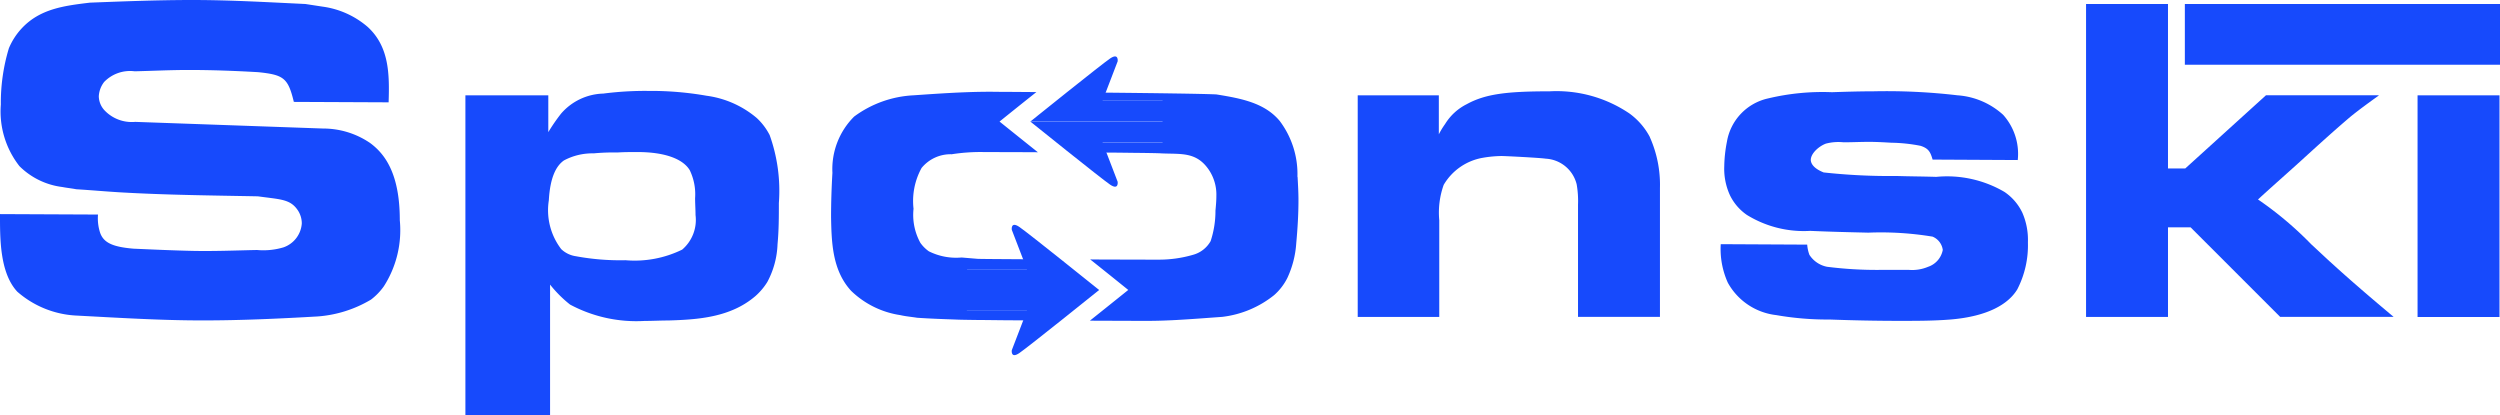 <svg xmlns="http://www.w3.org/2000/svg" xmlns:xlink="http://www.w3.org/1999/xlink" width="155.607" height="25.852" viewBox="0 0 155.607 25.852">
  <defs>
    <clipPath id="clip-path">
      <rect id="Rectangle_39" data-name="Rectangle 39" width="155.607" height="25.852" fill="#174AFC"/>
    </clipPath>
  </defs>
  <g id="Groupe_17" data-name="Groupe 17" clip-path="url(#clip-path)">
    <path id="Tracé_60" data-name="Tracé 60" d="M23.011,8.884A5.18,5.18,0,0,0,20.113,8l-11.7-.414a2.334,2.334,0,0,1-1.932-.745,1.312,1.312,0,0,1-.331-.855A1.584,1.584,0,0,1,6.484,5.1a2.244,2.244,0,0,1,1.9-.662c1.131-.027,2.235-.083,3.366-.083,1.435,0,2.9.055,4.332.138,1.573.165,1.848.359,2.207,1.849l5.9.027c.054-1.711.054-3.449-1.3-4.69A5.4,5.4,0,0,0,20.086.414L19.01.249C16.664.138,14.319,0,11.974,0,9.85,0,7.726.083,5.6.165c-1.627.194-3.117.387-4.248,1.6a4.18,4.18,0,0,0-.8,1.241,11.732,11.732,0,0,0-.5,3.5,5.515,5.515,0,0,0,1.158,3.835,4.578,4.578,0,0,0,2.677,1.3c.275.055.579.083.855.138.91.055,1.821.138,2.731.192,2.842.166,5.711.194,8.58.249,1.38.192,1.987.165,2.456.828a1.487,1.487,0,0,1,.276.855,1.7,1.7,0,0,1-1.131,1.49A4.355,4.355,0,0,1,16,15.561c-1.352.027-2.677.083-4,.055-1.241-.028-2.455-.083-3.7-.138-1.269-.11-1.848-.359-2.069-.993A2.9,2.9,0,0,1,6.1,13.354L0,13.326c0,1.463-.027,3.643,1.076,4.829A6.025,6.025,0,0,0,4.8,19.644c2.621.138,5.214.3,7.808.3,2.4,0,4.773-.11,7.173-.248a7.558,7.558,0,0,0,3.311-1.048,3.8,3.8,0,0,0,.8-.828,6.471,6.471,0,0,0,.993-4.111c0-2.841-.883-4.11-1.876-4.828" transform="translate(0)" fill="#174AFC"/>
    <path id="Tracé_61" data-name="Tracé 61" d="M274.776,52.682a3.782,3.782,0,0,0-.8-1.049,6.077,6.077,0,0,0-3.118-1.38,19.97,19.97,0,0,0-3.586-.3,20.326,20.326,0,0,0-2.842.166,3.6,3.6,0,0,0-2.621,1.241,11.289,11.289,0,0,0-.8,1.159V50.226h-5.16v19.92h5.27V62.008a7.569,7.569,0,0,0,1.241,1.241A8.725,8.725,0,0,0,267,64.27c.5,0,.966-.028,1.462-.028,1.876-.054,3.891-.192,5.436-1.517a3.881,3.881,0,0,0,.745-.883,5.358,5.358,0,0,0,.634-2.345c.083-.882.083-1.738.083-2.566a10.267,10.267,0,0,0-.58-4.248m-5.435,7.146a6.718,6.718,0,0,1-3.532.662,15.129,15.129,0,0,1-3.09-.249,1.662,1.662,0,0,1-.91-.442,3.982,3.982,0,0,1-.772-3.035c.083-1.462.469-2.152.938-2.483a3.753,3.753,0,0,1,1.849-.442,13.376,13.376,0,0,1,1.49-.055c.413-.027.828-.027,1.241-.027,1.738,0,2.842.442,3.255,1.131a3.452,3.452,0,0,1,.332,1.738c0,.359.027.718.027,1.049a2.433,2.433,0,0,1-.828,2.152" transform="translate(-226.881 -44.294)" fill="#174AFC"/>
    <path id="Tracé_62" data-name="Tracé 62" d="M485.895,55.738a5.5,5.5,0,0,0-1.1-3.477c-.938-1.131-2.4-1.406-3.945-1.655-.393-.02-1.4-.042-2.7-.061-.989-.015-2.15-.029-3.348-.042l-2.231-.023H472.5l-.2.521h5.2v2.59h-5.2l.241.626,1.174.008c.725,0,1.4.01,1.977.017.938.009,1.6.022,1.736.034,1.241.055,2.179-.11,2.952,1.021a2.759,2.759,0,0,1,.469,1.627c0,.3-.027.607-.056.911a6.006,6.006,0,0,1-.3,1.9,1.8,1.8,0,0,1-1.1.855,7.581,7.581,0,0,1-2.208.3c-.173,0-1.541,0-2.91-.007-.6,0-.589,0-1.278-.007,1.206.961,2.368,1.9,2.368,1.9s-1.176.947-2.39,1.914h.163c1.882.008,3.085.011,3.385.011.688,0,1.381-.027,2.079-.068.867-.05,1.739-.119,2.612-.181a6.345,6.345,0,0,0,3.228-1.352,3.51,3.51,0,0,0,.828-1.076,6.038,6.038,0,0,0,.551-2.151c.083-.91.138-1.794.138-2.677,0-.5-.028-.966-.055-1.462m-20.571,5.746h5.2l-.234-.61h-.209c-.788,0-1.533-.007-2.168-.011-1.044-.006-1.79-.012-1.936-.02l-.993-.083a3.8,3.8,0,0,1-2.042-.386,2.221,2.221,0,0,1-.524-.524A3.6,3.6,0,0,1,462,57.724a4.264,4.264,0,0,1,.5-2.539,2.331,2.331,0,0,1,1.876-.855,11.592,11.592,0,0,1,1.932-.138l2.077.008c.423,0,.88,0,1.355.006-1.213-.966-2.387-1.911-2.387-1.911s1.114-.9,2.293-1.835L468,50.448c-.8,0-.943-.008-1.225-.008-1.6,0-3.173.111-4.773.221a6.774,6.774,0,0,0-3.7,1.325,4.611,4.611,0,0,0-1.351,3.5c-.055.939-.084,1.849-.084,2.759.028,1.6.084,3.311,1.242,4.58a5.577,5.577,0,0,0,3.063,1.517c.358.083.717.11,1.049.165.8.055,1.6.083,2.4.111.161.01.7.02,1.471.029.435,0,.944.01,1.5.014l1.594.011,1.1.006.233-.608h-5.2Z" transform="translate(-405.139 -44.729)" fill="#174AFC"/>
    <path id="Tracé_63" data-name="Tracé 63" d="M764.533,53.035a4.273,4.273,0,0,0-1.269-1.463,8.09,8.09,0,0,0-4.966-1.379c-2.677,0-4,.165-5.16.8a3.336,3.336,0,0,0-1.352,1.242,4.865,4.865,0,0,0-.386.634V50.441h-5.049V64.236h5.076V58.221a5.13,5.13,0,0,1,.276-2.207,3.515,3.515,0,0,1,2.428-1.683,7.239,7.239,0,0,1,1.159-.111c.275,0,2.428.111,2.758.165a2.1,2.1,0,0,1,1.932,1.6,5.986,5.986,0,0,1,.083,1.269v6.979h5.1V56.208a7.25,7.25,0,0,0-.634-3.173" transform="translate(-661.843 -44.509)" fill="#174AFC"/>
    <path id="Tracé_64" data-name="Tracé 64" d="M964.672,57.732a3.243,3.243,0,0,0-1.1-1.269,7.063,7.063,0,0,0-4.249-.938c-.828-.028-1.627-.028-2.455-.055a38,38,0,0,1-4.553-.221c-.054-.027-.772-.276-.8-.772,0-.414.5-.856.938-1.021a3.062,3.062,0,0,1,1.1-.083c.524,0,1.049-.027,1.573-.027.469,0,.938.027,1.406.054a9.994,9.994,0,0,1,1.822.194c.5.165.607.386.744.855l5.3.028a3.642,3.642,0,0,0-.91-2.815,4.712,4.712,0,0,0-2.842-1.214A37.834,37.834,0,0,0,955.4,50.2c-.855,0-1.71.027-2.566.055a14.578,14.578,0,0,0-3.973.386,3.326,3.326,0,0,0-2.566,2.7,8.483,8.483,0,0,0-.165,1.517,3.951,3.951,0,0,0,.359,1.821,3.168,3.168,0,0,0,1.048,1.214,6.746,6.746,0,0,0,3.945.993c1.214.055,2.428.083,3.614.111a19.706,19.706,0,0,1,4,.248,1.043,1.043,0,0,1,.635.828,1.376,1.376,0,0,1-.91,1.048,2.557,2.557,0,0,1-1.187.194h-1.794a24.479,24.479,0,0,1-3.311-.194,1.688,1.688,0,0,1-1.1-.745,2.35,2.35,0,0,1-.137-.634l-5.381-.028a5.088,5.088,0,0,0,.442,2.4,3.949,3.949,0,0,0,3.007,2.014,18.547,18.547,0,0,0,3.338.276c1.463.054,2.925.083,4.359.083,1.077,0,2.1,0,3.145-.083,2.345-.194,3.614-.966,4.166-1.876a5.974,5.974,0,0,0,.662-2.925,4.225,4.225,0,0,0-.359-1.876" transform="translate(-838.807 -44.516)" fill="#174AFC"/>
    <path id="Tracé_65" data-name="Tracé 65" d="M1161.865,18.23l-1.158-1.077a21.7,21.7,0,0,0-3.311-2.787c1.02-.938,2.069-1.848,3.09-2.787.882-.8,1.765-1.6,2.676-2.372.58-.47,1.16-.883,1.766-1.325h-7.036l-5.021,4.553h-1.077V2.2h-5.1V21.678h5.1V16.1h1.407l5.573,5.573h7.063c-1.352-1.131-2.677-2.262-3.973-3.448" transform="translate(-1016.852 -1.951)" fill="#174AFC"/>
    <path id="Tracé_66" data-name="Tracé 66" d="M1201.03,5.98h19.617V2.2H1201.03Zm14.485,15.7h5.1V7.883h-5.1Z" transform="translate(-1065.039 -1.951)" fill="#174AFC"/>
    <path id="Tracé_67" data-name="Tracé 67" d="M576.081,68.119h-5.2l.942,2.453s.078.549-.471.177-4.964-3.924-4.964-3.924h9.693Z" transform="translate(-502.257 -59.258)" fill="#174AFC"/>
    <path id="Tracé_68" data-name="Tracé 68" d="M576.081,33.78h-5.2l.942-2.453s.078-.549-.471-.177-4.964,3.924-4.964,3.924h9.693Z" transform="translate(-502.257 -27.509)" fill="#174AFC"/>
    <path id="Tracé_69" data-name="Tracé 69" d="M518.579,126.369h5.2l-.942-2.453s-.078-.549.471-.177,4.964,3.924,4.964,3.924h-9.693Z" transform="translate(-459.861 -109.614)" fill="#174AFC"/>
    <path id="Tracé_70" data-name="Tracé 70" d="M518.579,160.708h5.2l-.942,2.453s-.078.549.471.177,4.964-3.924,4.964-3.924h-9.693Z" transform="translate(-459.861 -141.363)" fill="#174AFC"/>
  </g>
</svg>
